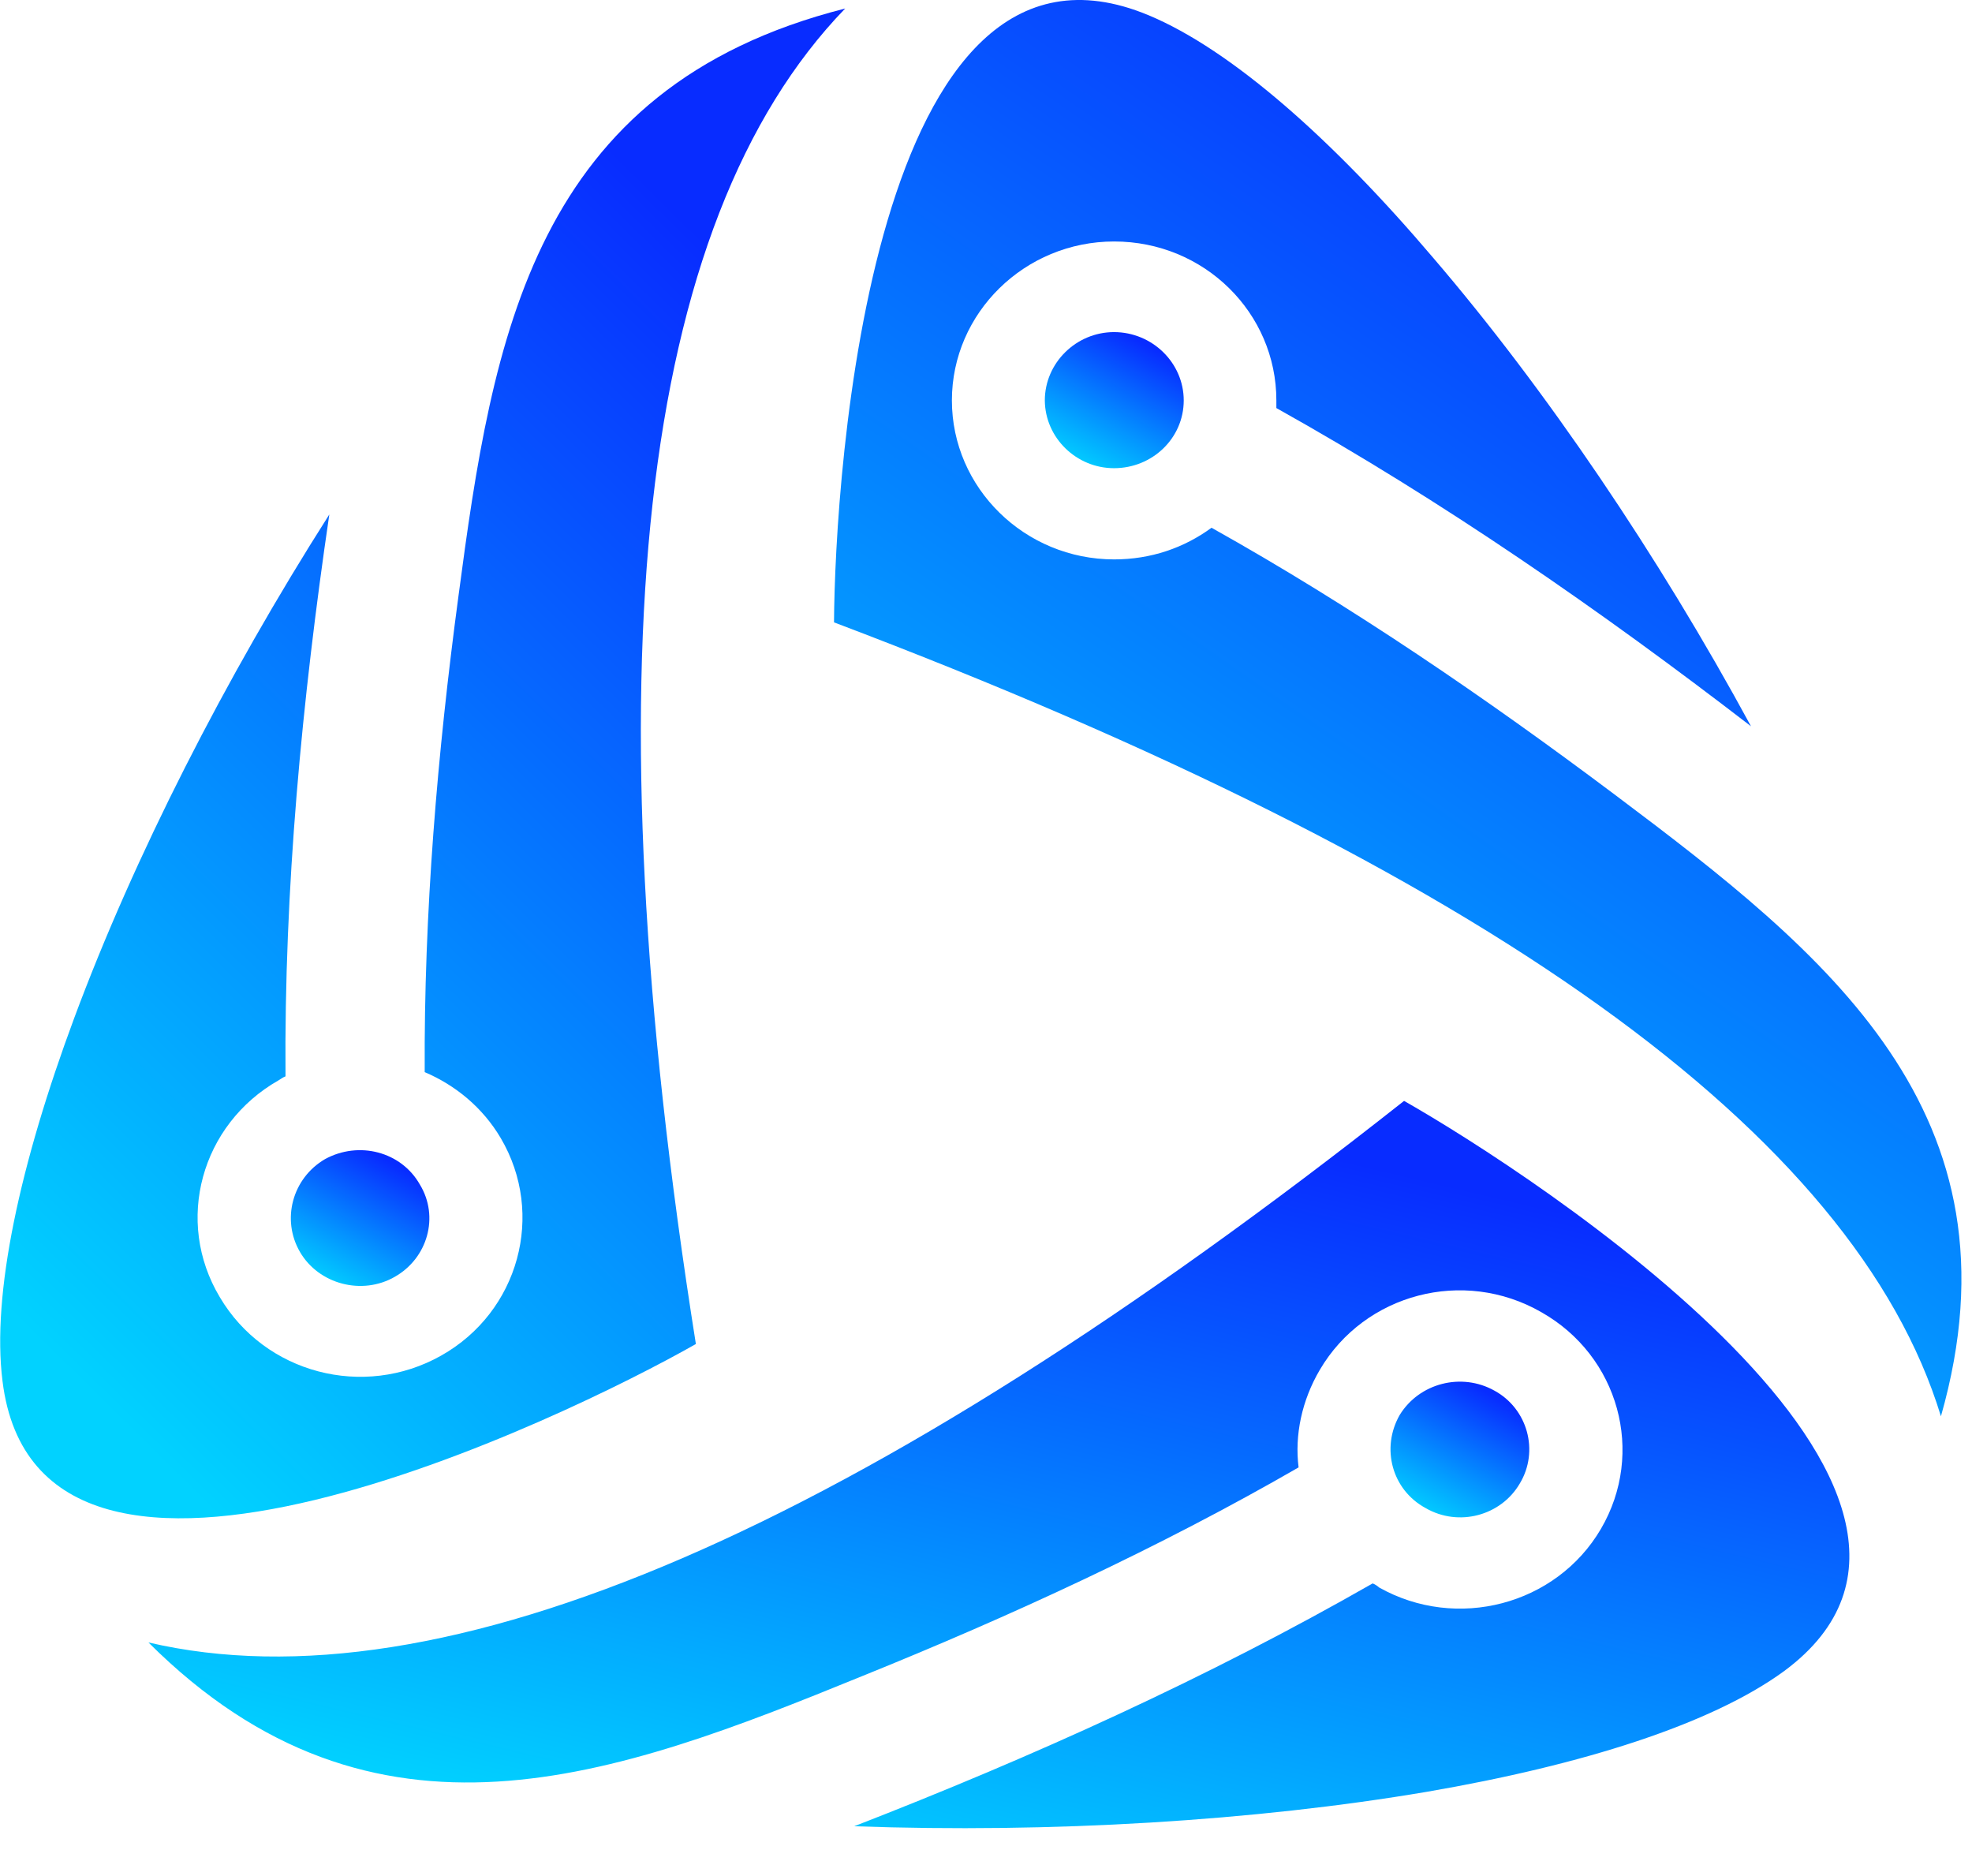<svg width="41" height="39" viewBox="0 0 41 39" fill="none" xmlns="http://www.w3.org/2000/svg">
<path fill-rule="evenodd" clip-rule="evenodd" d="M23.161 9.733C23.958 9.733 24.611 9.111 24.611 8.324C24.611 7.544 23.958 6.904 23.161 6.904C22.376 6.904 21.723 7.544 21.723 8.324C21.729 9.105 22.382 9.733 23.161 9.733Z" fill="url(#paint0_linear_470_178)"/>
<path fill-rule="evenodd" clip-rule="evenodd" d="M33.571 16.518C30.911 14.522 28.107 12.603 25.189 10.971C24.62 11.388 23.931 11.629 23.164 11.629C21.306 11.629 19.791 10.144 19.791 8.324C19.791 6.505 21.306 5.02 23.164 5.02C25.039 5.02 26.537 6.505 26.537 8.324C26.537 8.371 26.537 8.418 26.537 8.483C29.994 10.414 33.272 12.685 36.405 15.098C34.482 11.552 32.133 8.084 29.803 5.366C27.7 2.889 25.596 1.034 23.883 0.318C18.107 -2.094 17.358 9.903 17.34 12.938C30.893 18.068 38.562 23.561 40.354 29.443C42.151 23.133 37.957 19.811 33.571 16.518Z" fill="url(#paint1_linear_470_178)"/>
<path fill-rule="evenodd" clip-rule="evenodd" d="M31.598 30.84C31.208 31.509 30.328 31.749 29.639 31.35C28.938 30.969 28.71 30.106 29.099 29.419C29.507 28.75 30.387 28.527 31.07 28.909C31.76 29.284 32.005 30.165 31.598 30.84Z" fill="url(#paint2_linear_470_178)"/>
<path fill-rule="evenodd" clip-rule="evenodd" d="M17.915 34.848C20.995 33.604 24.099 32.178 26.999 30.505C26.915 29.836 27.065 29.114 27.442 28.474C28.371 26.895 30.426 26.349 32.044 27.277C33.656 28.187 34.213 30.2 33.284 31.785C32.355 33.369 30.282 33.909 28.671 33C28.64 32.97 28.587 32.935 28.539 32.917C25.099 34.884 21.462 36.527 17.76 37.965C21.852 38.112 26.094 37.854 29.665 37.249C32.913 36.691 35.585 35.84 37.089 34.743C42.098 31.051 31.87 24.407 29.192 22.886C17.879 31.814 9.174 35.565 3.086 34.144C7.783 38.828 12.793 36.938 17.915 34.848Z" fill="url(#paint3_linear_470_178)"/>
<path fill-rule="evenodd" clip-rule="evenodd" d="M6.237 26.027C5.847 25.358 6.075 24.495 6.758 24.096C7.459 23.714 8.34 23.937 8.729 24.624C9.137 25.293 8.891 26.156 8.208 26.543C7.525 26.936 6.626 26.696 6.237 26.027Z" fill="url(#paint4_linear_470_178)"/>
<path fill-rule="evenodd" clip-rule="evenodd" d="M9.531 12.398C9.094 15.655 8.812 18.983 8.83 22.288C9.465 22.558 10.035 23.021 10.412 23.661C11.341 25.24 10.79 27.271 9.172 28.181C7.56 29.09 5.505 28.55 4.57 26.966C3.623 25.387 4.181 23.374 5.792 22.458C5.84 22.429 5.888 22.393 5.936 22.376C5.906 18.478 6.278 14.563 6.847 10.695C4.678 14.1 2.785 17.821 1.544 21.161C0.412 24.207 -0.175 26.907 0.052 28.709C0.801 34.813 11.796 29.46 14.468 27.94C12.239 13.9 13.264 4.632 17.572 0.177C11.077 1.821 10.244 7.015 9.531 12.398Z" fill="url(#paint5_linear_470_178)"/>
<defs>
<linearGradient id="paint0_linear_470_178" x1="23.741" y1="7.127" x2="22.363" y2="9.677" gradientUnits="userSpaceOnUse">
<stop stop-color="#082CFF"/>
<stop offset="1" stop-color="#01D2FF"/>
</linearGradient>
<linearGradient id="paint1_linear_470_178" x1="33.724" y1="2.324" x2="17.672" y2="25.485" gradientUnits="userSpaceOnUse">
<stop stop-color="#082CFF"/>
<stop offset="1" stop-color="#01D2FF"/>
</linearGradient>
<linearGradient id="paint2_linear_470_178" x1="30.927" y1="28.945" x2="29.554" y2="31.49" gradientUnits="userSpaceOnUse">
<stop stop-color="#082CFF"/>
<stop offset="1" stop-color="#01D2FF"/>
</linearGradient>
<linearGradient id="paint3_linear_470_178" x1="27.804" y1="24.08" x2="23.87" y2="40.758" gradientUnits="userSpaceOnUse">
<stop stop-color="#082CFF"/>
<stop offset="1" stop-color="#01D2FF"/>
</linearGradient>
<linearGradient id="paint4_linear_470_178" x1="8.06" y1="24.133" x2="6.685" y2="26.676" gradientUnits="userSpaceOnUse">
<stop stop-color="#082CFF"/>
<stop offset="1" stop-color="#01D2FF"/>
</linearGradient>
<linearGradient id="paint5_linear_470_178" x1="12.284" y1="2.655" x2="-5.989" y2="21.192" gradientUnits="userSpaceOnUse">
<stop stop-color="#082CFF"/>
<stop offset="1" stop-color="#01D2FF"/>
</linearGradient>
</defs>
</svg>
